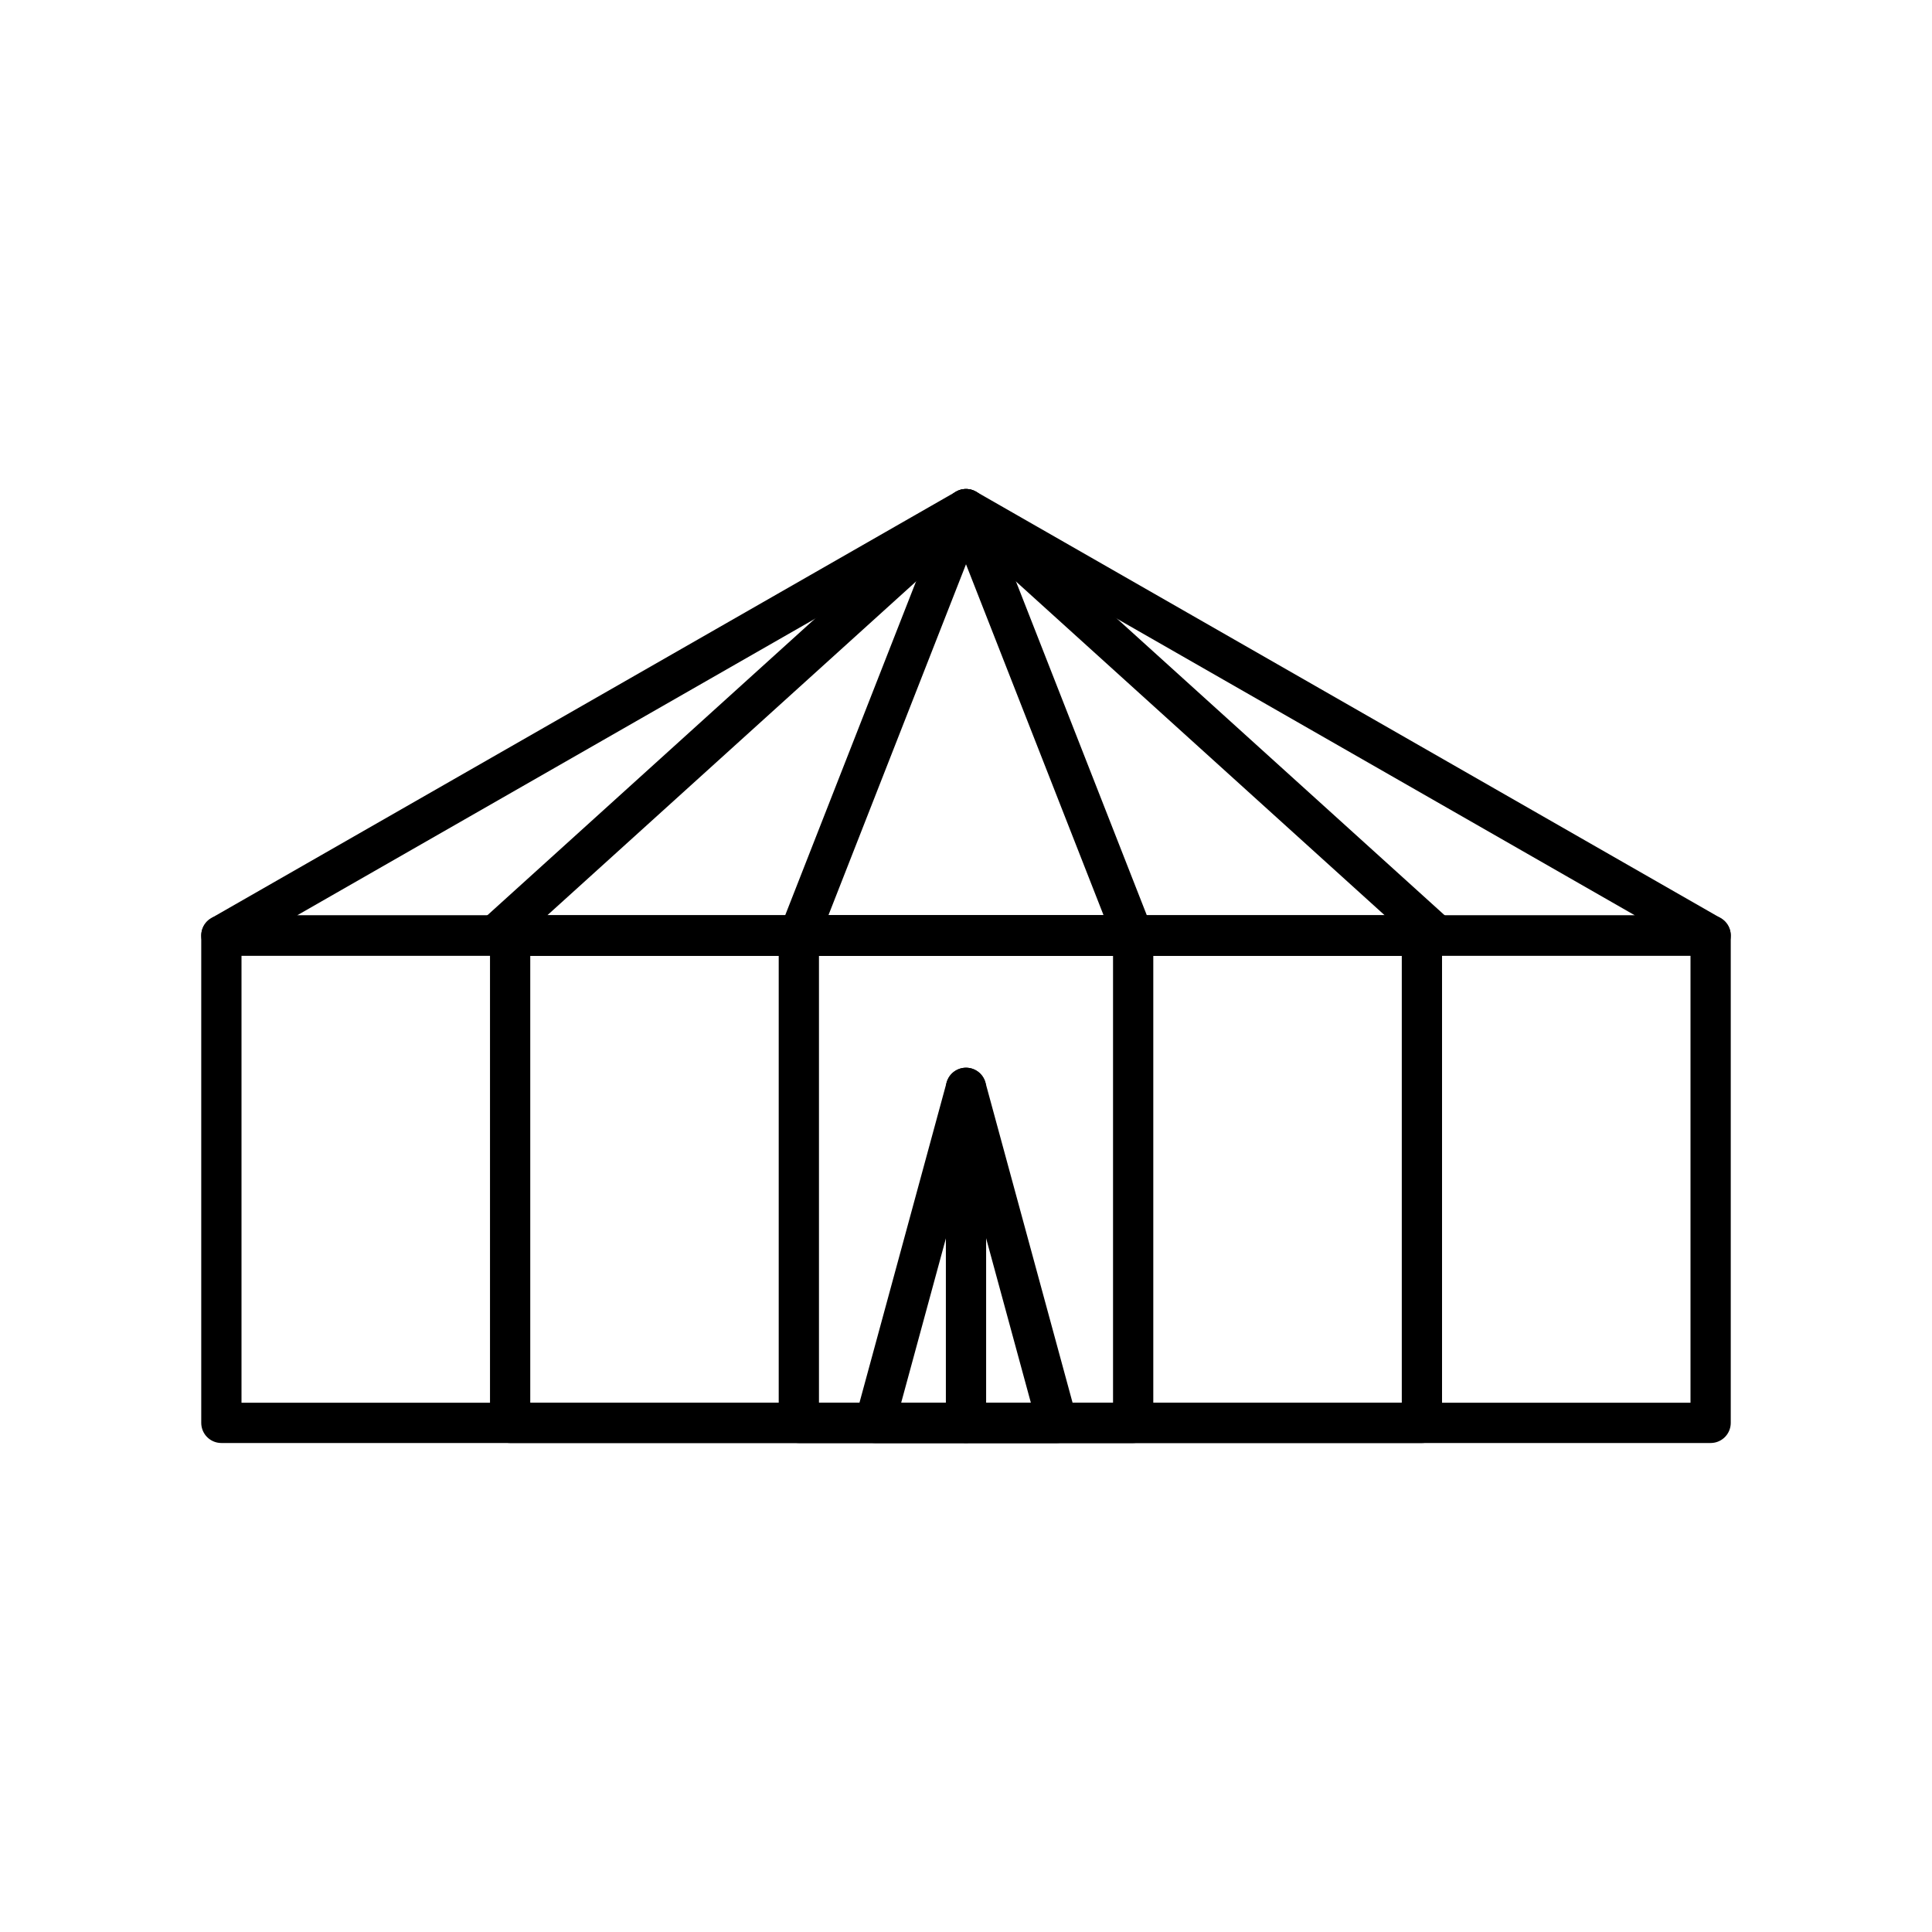 <?xml version="1.0" encoding="UTF-8"?><svg id="b" xmlns="http://www.w3.org/2000/svg" viewBox="0 0 48 48"><defs><style>.k{fill:none;stroke:#000;stroke-linecap:round;stroke-linejoin:round;}</style></defs><path id="c" class="k" d="m24,12.649L5.5,23.243h37l-18.5-10.595"/><path id="d" class="k" d="m24,12.649l-11.704,10.595h23.408l-11.704-10.595"/><path id="e" class="k" d="m24,12.649l-4.153,10.595h8.306l-4.153-10.595"/><path id="f" class="k" d="m24,27.027l-2.265,8.324h4.531l-2.265-8.324"/><path id="g" class="k" d="m5.5,23.243h37v12.108H5.5v-12.108"/><path id="h" class="k" d="m12.674,23.243h22.653v12.108H12.674v-12.108"/><path id="i" class="k" d="m19.847,23.243h8.306v12.108h-8.306v-12.108"/><path id="j" class="k" d="m24,27.027h0v8.324h0v-8.324"/></svg>
